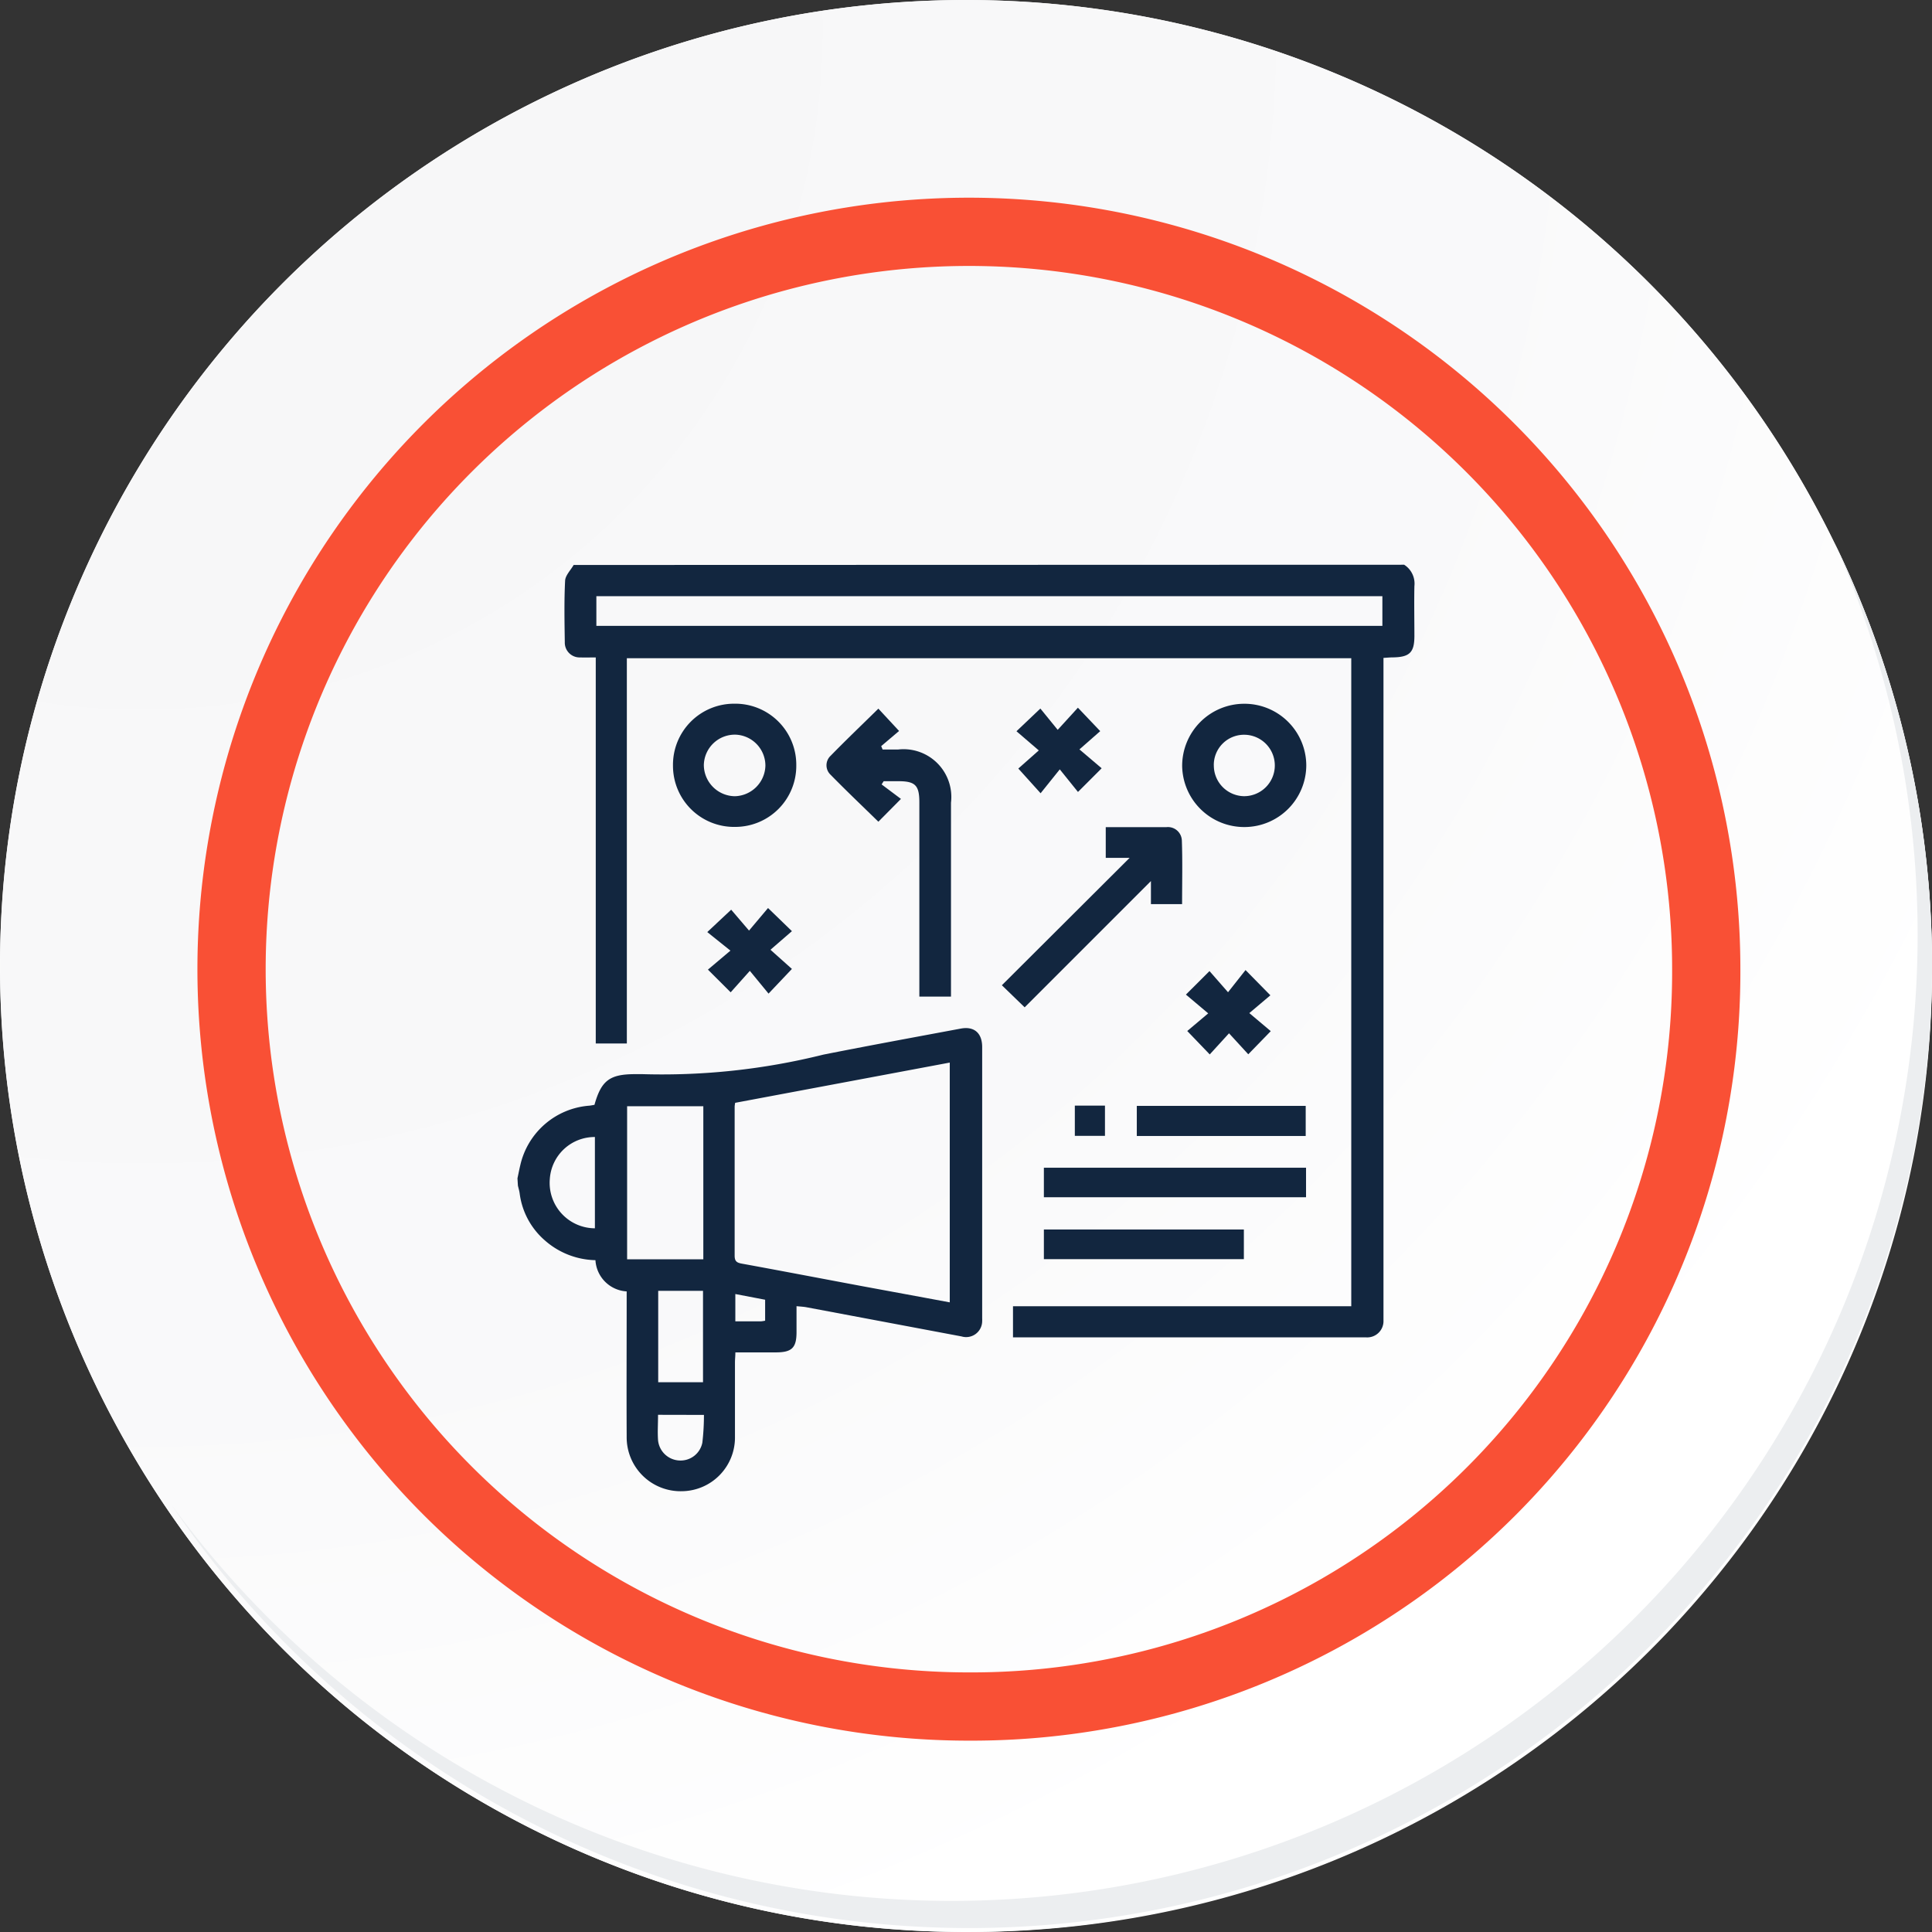 <svg id="Grupo_1065607" data-name="Grupo 1065607" xmlns="http://www.w3.org/2000/svg" xmlns:xlink="http://www.w3.org/1999/xlink" width="56.612" height="56.612" viewBox="0 0 56.612 56.612">
  <rect x="0" y="0" width="56.612" height="56.612" fill="#333333" stroke="none"/>
  <defs>
    <radialGradient id="radial-gradient" cx="0.076" cy="0.019" r="1.465" gradientTransform="translate(0.001)" gradientUnits="objectBoundingBox">
      <stop offset="0" stop-color="#f6f6f7"/>
      <stop offset="0.477" stop-color="#f9f9fa"/>
      <stop offset="0.715" stop-color="#fff"/>
    </radialGradient>
  </defs>
  <g id="Grupo_42274" data-name="Grupo 42274" transform="translate(0 0)">
    <g id="Grupo_18423" data-name="Grupo 18423" transform="translate(0 0)">
      <g id="Grupo_18421" data-name="Grupo 18421">
        <g id="Grupo_18420" data-name="Grupo 18420">
          <g id="Grupo_18419" data-name="Grupo 18419">
            <path id="Trazado_40936" data-name="Trazado 40936" d="M251.235,2174.026a28.306,28.306,0,1,1-28.306-28.305A28.305,28.305,0,0,1,251.235,2174.026Z" transform="translate(-194.623 -2145.721)" fill="#fff"/>
          </g>
        </g>
      </g>
      <path id="Trazado_40937" data-name="Trazado 40937" d="M251.366,2174.171a28.305,28.305,0,1,0-28.306,28.306A28.192,28.192,0,0,0,251.366,2174.171Z" transform="translate(-194.754 -2145.866)" fill="url(#radial-gradient)"/>
      <path id="Trazado_40938" data-name="Trazado 40938" d="M245.948,2175.459a21.606,21.606,0,1,0-21.606,21.606A21.525,21.525,0,0,0,245.948,2175.459Z" transform="translate(-195.951 -2147.06)" fill="none" stroke="#f95035" stroke-miterlimit="10" stroke-width="2"/>
      <g id="Grupo_18422" data-name="Grupo 18422" transform="translate(5.015 15.892)">
        <path id="Trazado_40939" data-name="Trazado 40939" d="M249.28,2164.488a28.309,28.309,0,0,1-48.735,28.188,28.219,28.219,0,0,0,48.735-28.188Z" transform="translate(-200.545 -2164.488)" fill="#eceef0"/>
      </g>
    </g>
  </g>
  <g id="xBBRod.tif" transform="translate(15.163 16.547)">
    <g id="Grupo_161620" data-name="Grupo 161620">
      <path id="Trazado_199771" data-name="Trazado 199771" d="M1074.733-2546.8a.656.656,0,0,1,.3.628c-.01.486,0,.972,0,1.458s-.139.622-.635.629c-.078,0-.155.008-.271.015v.373q0,9.372,0,18.745c0,.1,0,.195,0,.292a.477.477,0,0,1-.506.5c-.053,0-.106,0-.159,0h-10.191v-.913h9.912v-18.987h-21.227v11.288h-.911v-11.312c-.173,0-.312.006-.451,0a.434.434,0,0,1-.456-.448c-.009-.6-.021-1.2.009-1.8.008-.157.162-.307.25-.461Zm-.638.921h-23.032v.87h23.032Z" transform="translate(-1048.751 2546.801)" fill="#12263f"/>
      <path id="Trazado_199772" data-name="Trazado 199772" d="M1024.245-2286.9c.028-.128.052-.258.083-.385a2.247,2.247,0,0,1,2.021-1.743c.052-.005.1-.017.152-.024.2-.715.447-.9,1.195-.9.071,0,.142,0,.212,0a19.545,19.545,0,0,0,5.3-.572c1.34-.266,2.684-.512,4.027-.763.39-.073.626.127.627.54q0,3.976,0,7.951a.788.788,0,0,1,0,.08.47.47,0,0,1-.606.449q-2.272-.428-4.545-.855c-.085-.016-.173-.019-.289-.031,0,.269,0,.515,0,.76,0,.46-.137.592-.6.594-.388,0-.775,0-1.192,0,0,.109-.012.2-.012.295,0,.724,0,1.449,0,2.173a1.572,1.572,0,0,1-1.556,1.6,1.58,1.58,0,0,1-1.617-1.6c-.007-1.352,0-2.7,0-4.055v-.2a.972.972,0,0,1-.915-.915,2.311,2.311,0,0,1-1.491-.587,2.186,2.186,0,0,1-.73-1.371c-.01-.076-.034-.151-.051-.227Zm12.667,3.639v-7.03l-6.288,1.179a.979.979,0,0,0-.015.107c0,1.457,0,2.915,0,4.372,0,.159.058.206.208.233,1.178.215,2.355.441,3.532.661C1035.193-2283.583,1036.041-2283.427,1036.912-2283.265Zm-9.454-5.751v4.485h2.233v-4.485Zm.911,5.41v2.678h1.313v-2.678Zm-1.855-1.829v-2.679a1.316,1.316,0,0,0-1.321,1.228A1.332,1.332,0,0,0,1026.514-2285.435Zm1.85,5.461c0,.268-.017.5,0,.739a.657.657,0,0,0,.63.6.649.649,0,0,0,.668-.521,6.8,6.8,0,0,0,.047-.815Zm3.138-2.753v-.619l-.873-.167v.8h.756A1.152,1.152,0,0,0,1031.5-2282.727Z" transform="translate(-1024.245 2304.88)" fill="#12263f"/>
      <path id="Trazado_199773" data-name="Trazado 199773" d="M1196.341-2465.1l.567.425-.662.668c-.47-.46-.943-.909-1.4-1.376a.381.381,0,0,1,0-.555c.455-.467.928-.917,1.4-1.382l.607.654-.524.444.042.1h.448a1.4,1.4,0,0,1,1.555,1.559q0,2.691,0,5.381v.3h-.927v-.315q0-2.691,0-5.381c0-.492-.12-.614-.6-.616h-.445Z" transform="translate(-1185.671 2471.538)" fill="#12263f"/>
      <path id="Trazado_199774" data-name="Trazado 199774" d="M1295.282-2401.17h-.7v-.9h.8c.327,0,.654,0,.98,0a.408.408,0,0,1,.45.394c.022.615.007,1.231.007,1.862h-.913v-.676l-3.7,3.7-.668-.647Z" transform="translate(-1277.344 2409.76)" fill="#12263f"/>
      <path id="Trazado_199775" data-name="Trazado 199775" d="M1111.8-2470.1a1.789,1.789,0,0,1,1.817,1.8,1.789,1.789,0,0,1-1.783,1.81,1.79,1.79,0,0,1-1.83-1.79A1.79,1.79,0,0,1,1111.8-2470.1Zm.912,1.815a.91.91,0,0,0-.881-.908.91.91,0,0,0-.923.891.92.92,0,0,0,.907.913A.919.919,0,0,0,1112.712-2468.283Z" transform="translate(-1105.447 2474.173)" fill="#12263f"/>
      <path id="Trazado_199776" data-name="Trazado 199776" d="M1392.6-2470.105a1.812,1.812,0,0,1,1.829,1.8,1.814,1.814,0,0,1-1.793,1.812,1.818,1.818,0,0,1-1.844-1.788A1.82,1.82,0,0,1,1392.6-2470.105Zm-.88,1.808a.9.9,0,0,0,.878.9.9.9,0,0,0,.909-.9.9.9,0,0,0-.883-.9A.886.886,0,0,0,1391.719-2468.3Z" transform="translate(-1371.315 2474.18)" fill="#12263f"/>
      <path id="Trazado_199777" data-name="Trazado 199777" d="M1322.239-2214.222v.865h-7.682v-.865Z" transform="translate(-1299.132 2231.892)" fill="#12263f"/>
      <path id="Trazado_199778" data-name="Trazado 199778" d="M1320.42-2179.292h-5.86v-.869h5.86Z" transform="translate(-1299.135 2199.641)" fill="#12263f"/>
      <path id="Trazado_199779" data-name="Trazado 199779" d="M1370.772-2248.4v.882h-4.949v-.882Z" transform="translate(-1347.675 2264.258)" fill="#12263f"/>
      <path id="Trazado_199780" data-name="Trazado 199780" d="M1131.372-2355.68l-.685.723-.548-.667-.562.629-.666-.665.659-.556-.678-.544.7-.656.523.612.557-.661.7.678-.629.545Z" transform="translate(-1123.33 2367.525)" fill="#12263f"/>
      <path id="Trazado_199781" data-name="Trazado 199781" d="M1301.888-2466.236l-.694.694-.533-.662-.562.7-.653-.724.6-.531-.654-.562.7-.665.508.624.592-.649.654.687-.609.535Z" transform="translate(-1284.77 2472.201)" fill="#12263f"/>
      <path id="Trazado_199782" data-name="Trazado 199782" d="M1395.377-2322.485l-.617.521.628.529-.659.678-.564-.615-.565.619-.659-.686.614-.517-.653-.55.691-.689.543.62.513-.65Z" transform="translate(-1373.315 2335.103)" fill="#12263f"/>
      <path id="Trazado_199783" data-name="Trazado 199783" d="M1331.631-2248.487h.883v.886h-.883Z" transform="translate(-1315.299 2264.337)" fill="#12263f"/>
    </g>
  </g>
</svg>
